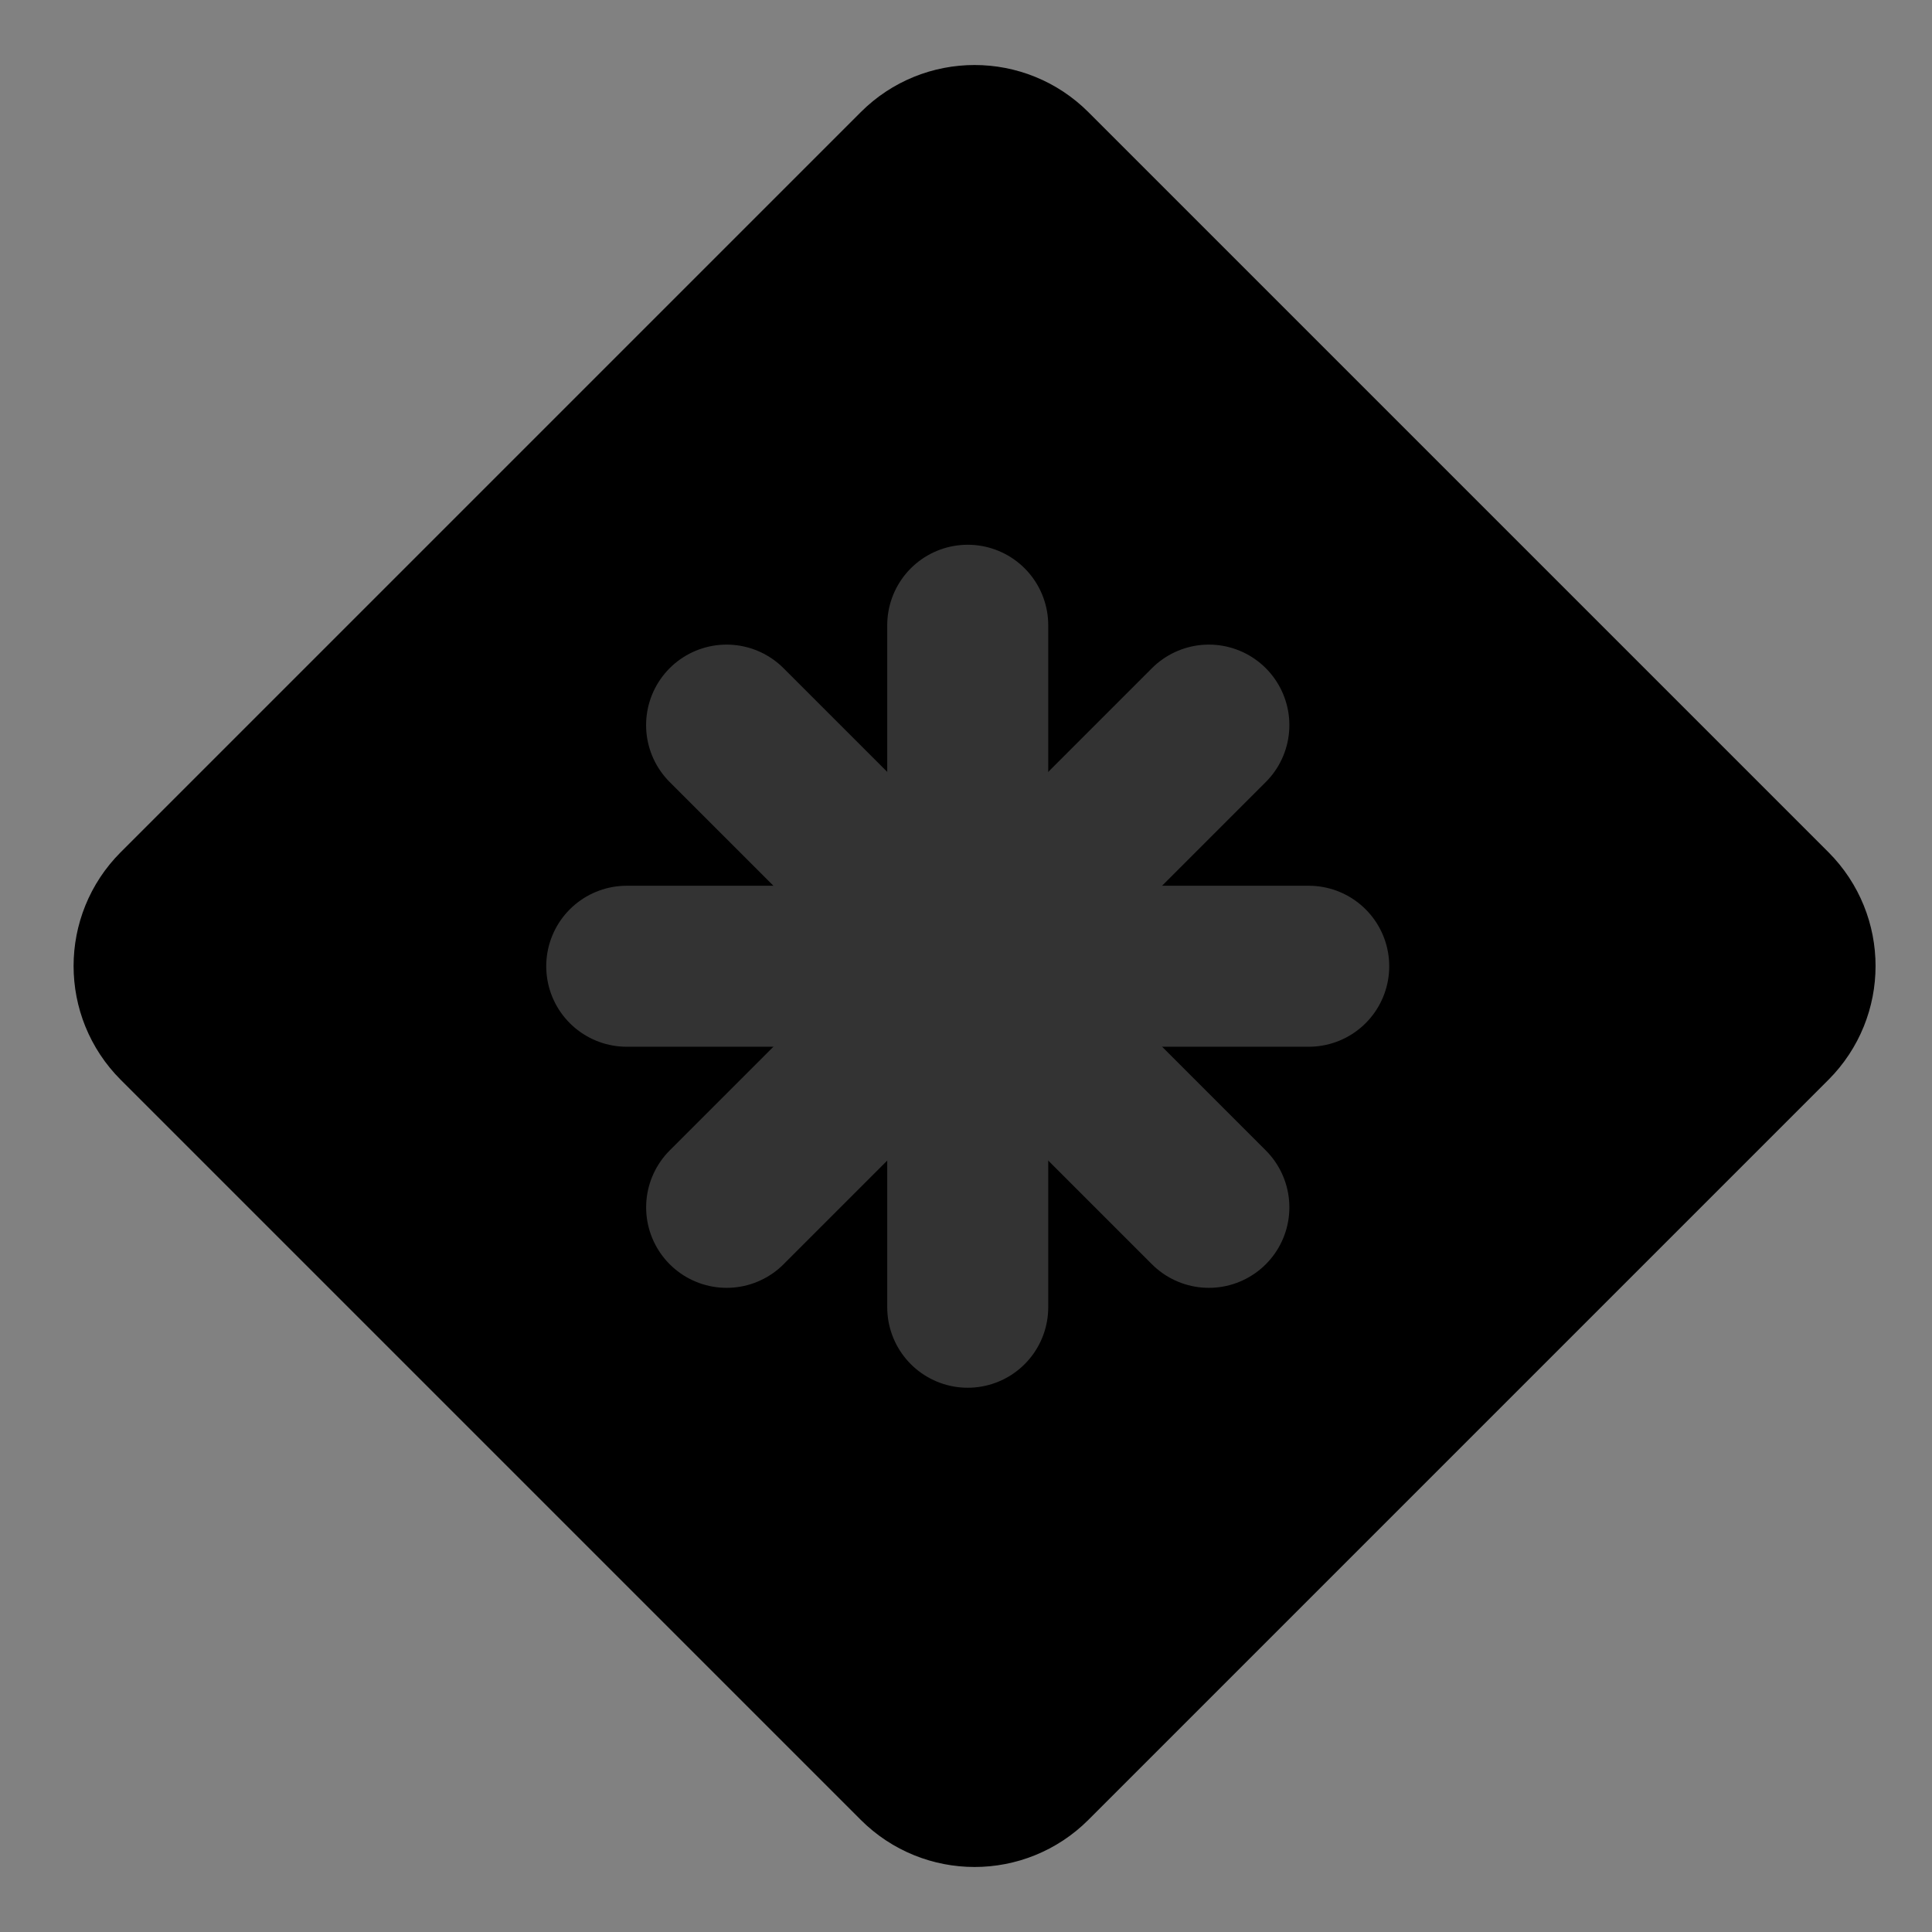 <svg width="48" height="48" viewBox="0 0 48 48" fill="none" xmlns="http://www.w3.org/2000/svg">
<rect x="0" y="0" width="48" height="48" fill="#808080" stroke="none"/>
<rect width="48" height="48" fill="white" fill-opacity="0.01"/>
<path d="M22.799 4.201L4.414 22.586C3.633 23.367 3.633 24.633 4.414 25.414L22.799 43.799C23.58 44.58 24.846 44.58 25.627 43.799L44.012 25.414C44.793 24.633 44.793 23.367 44.012 22.586L25.627 4.201C24.846 3.42 23.58 3.42 22.799 4.201Z" fill="null" stroke="black" stroke-width="4" stroke-linejoin="round"/>
<path d="M24.043 15.534L24.043 32.478" stroke="#333" stroke-width="4" stroke-linecap="round"/>
<path d="M15.571 24.006L32.515 24.006" stroke="#333" stroke-width="4" stroke-linecap="round"/>
<path d="M30.034 18.015L18.053 29.996" stroke="#333" stroke-width="4" stroke-linecap="round"/>
<path d="M18.052 18.015L30.034 29.996" stroke="#333" stroke-width="4" stroke-linecap="round"/>
</svg>
